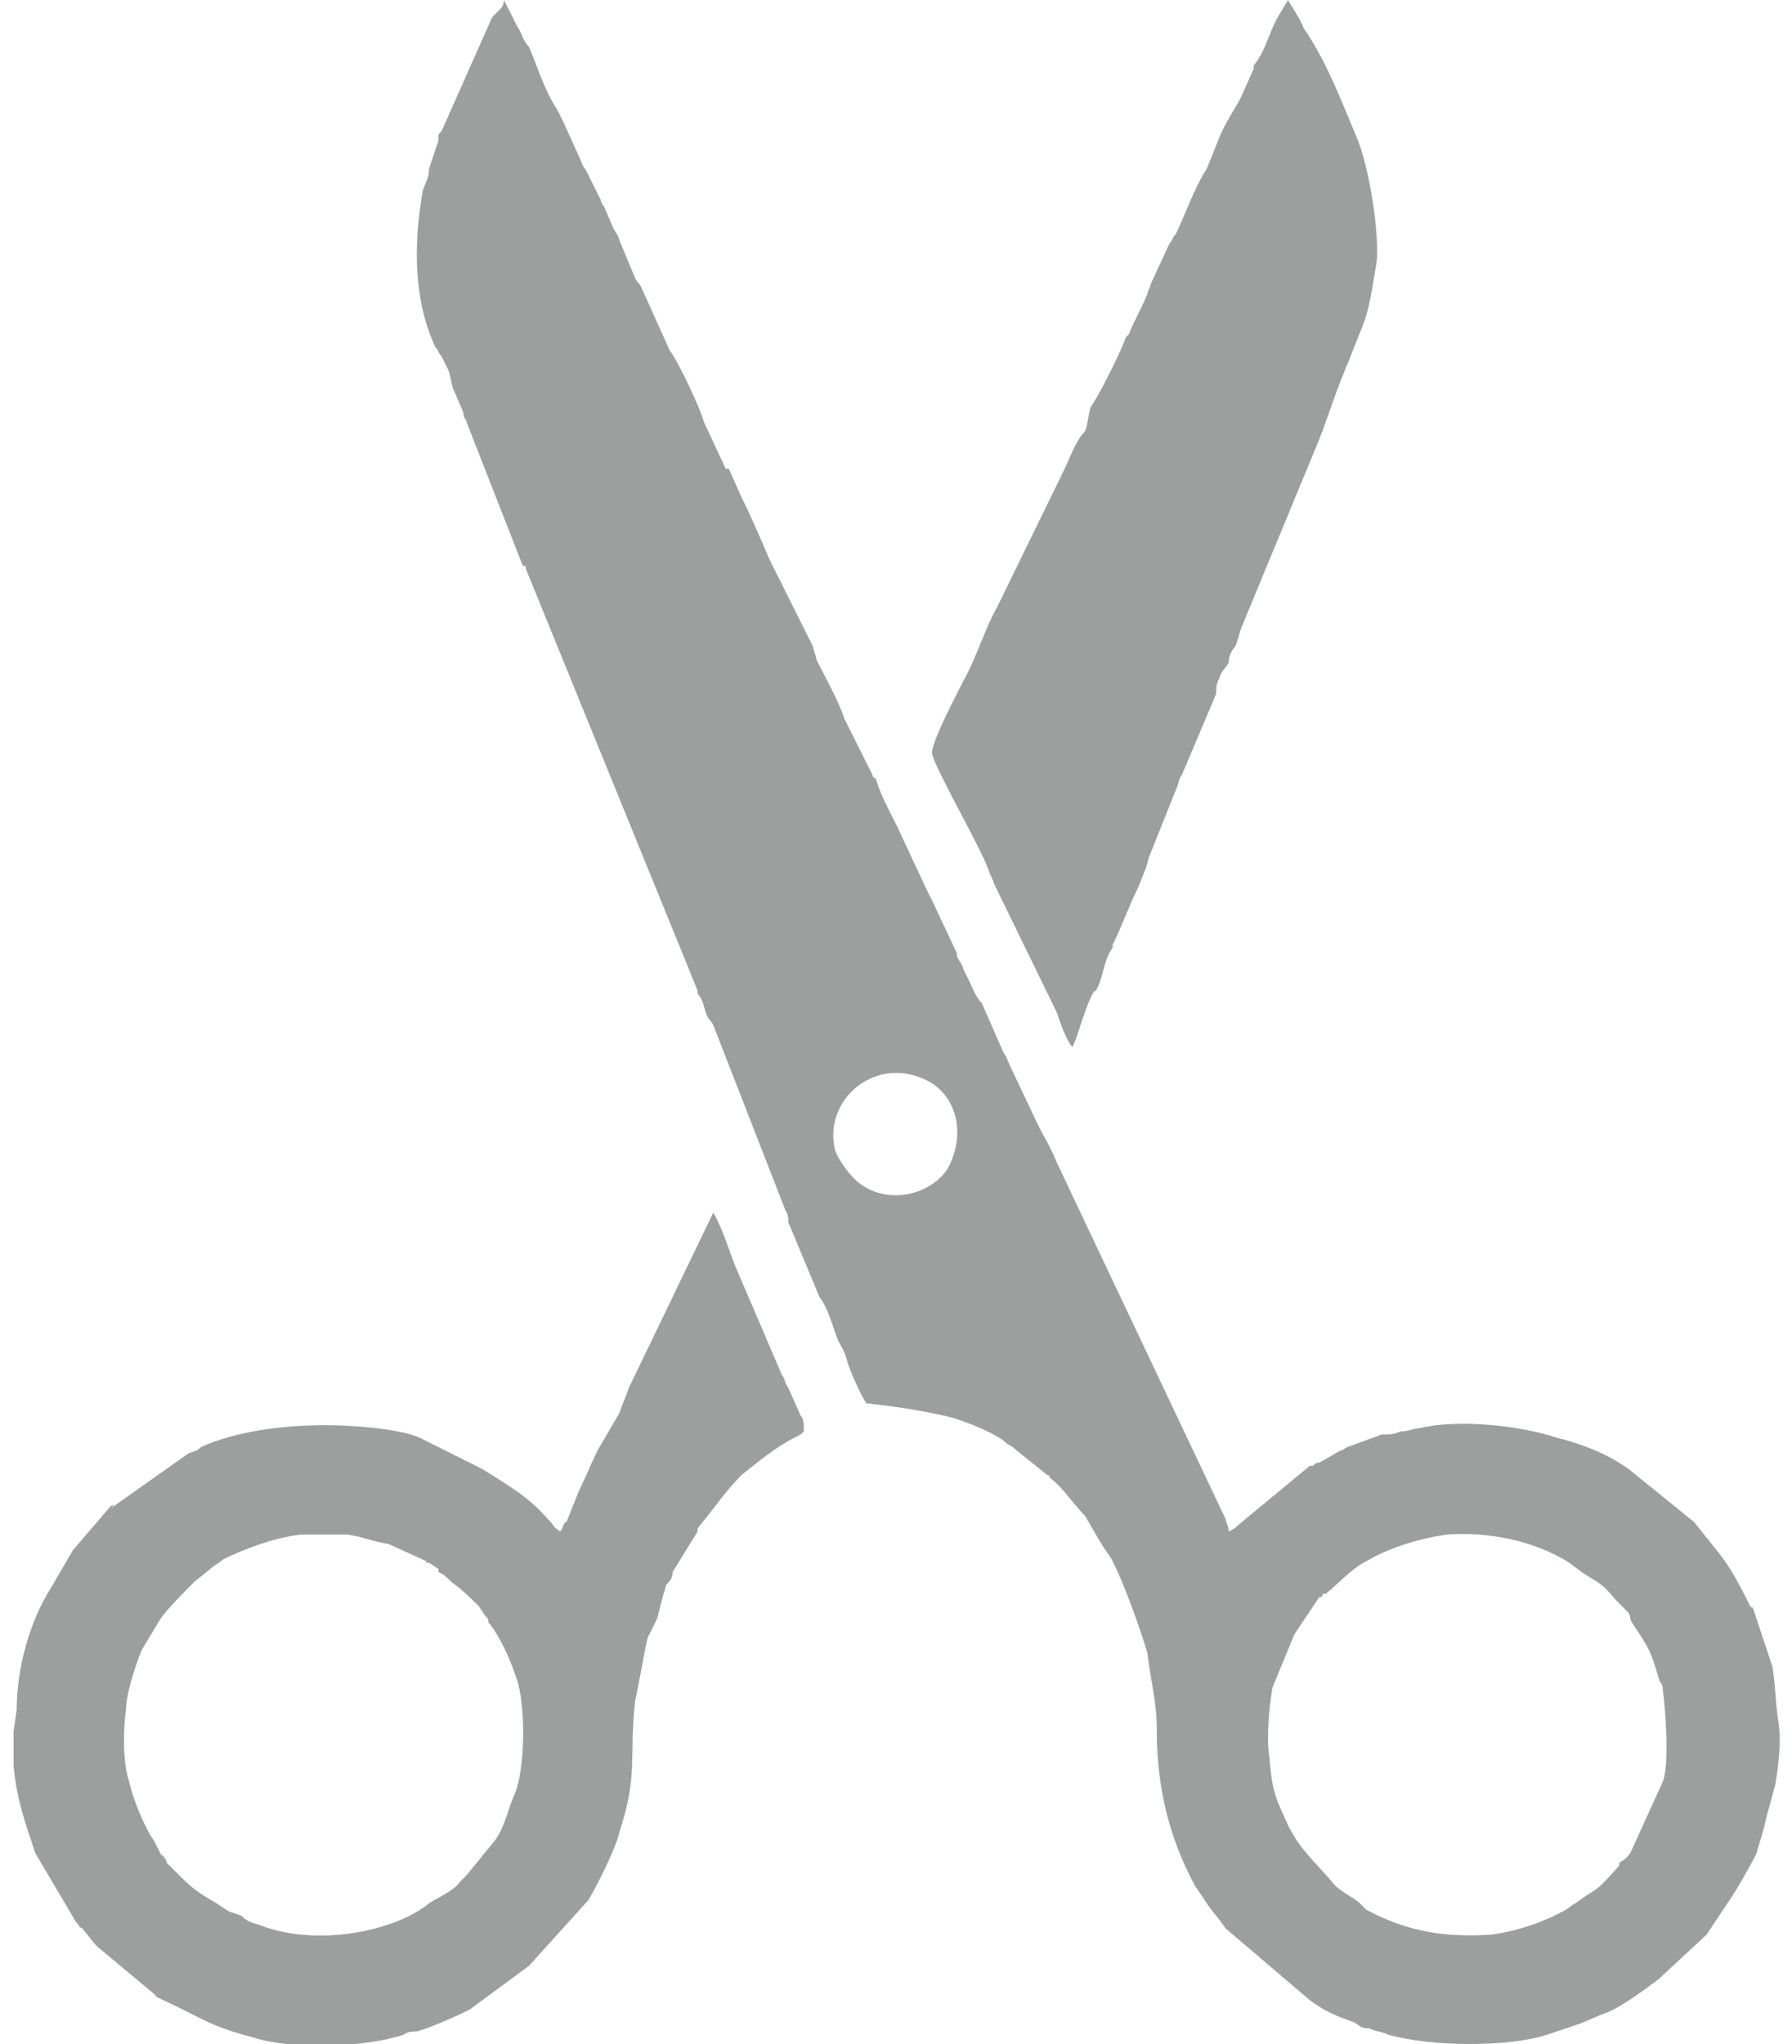 <?xml version="1.0" encoding="UTF-8"?>
<!DOCTYPE svg PUBLIC "-//W3C//DTD SVG 1.1//EN" "http://www.w3.org/Graphics/SVG/1.1/DTD/svg11.dtd">
<!-- Creator: CorelDRAW X8 -->
<svg xmlns="http://www.w3.org/2000/svg" xml:space="preserve" width="50px" height="57px" version="1.1" style="shape-rendering:geometricPrecision; text-rendering:geometricPrecision; image-rendering:optimizeQuality; fill-rule:evenodd; clip-rule:evenodd"
viewBox="0 0 565 654"
 xmlns:xlink="http://www.w3.org/1999/xlink">
 <defs>
  <style type="text/css">
   <![CDATA[
    .fil0 {fill:#9D9E9E}
   ]]>
  </style>
 </defs>
 <g id="Слой_x0020_1">
  <g id="_126213029584">
   <path class="fil0" d="M402 562c-1,-6 0,-16 1,-22l7 -17 8 -12c1,0 1,0 1,-1l1 0c5,-4 8,-8 14,-11 7,-4 17,-7 25,-8 13,-1 28,2 39,9l4 3c6,4 6,3 11,9l4 4c1,2 0,1 1,3 6,9 6,9 9,19 1,1 1,2 1,3 1,7 2,24 0,29l-10 22c-1,2 -2,3 -4,4 0,1 0,1 0,1 0,0 0,0 0,0 -9,10 -6,6 -14,12 -2,1 0,0 -3,2 -7,4 -16,7 -24,8 -15,1 -27,-1 -40,-8l-2 -2c-2,-2 -7,-4 -9,-7 -6,-7 -10,-10 -14,-18 -4,-9 -5,-10 -6,-22zm-139 -194c-4,-16 13,-31 30,-22 9,5 12,17 6,28 -6,9 -21,12 -30,3 0,0 0,0 0,0 -2,-2 -5,-6 -6,-9zm10 81c9,1 16,2 25,4 5,1 15,5 19,8 2,2 2,1 4,3l10 8c1,0 0,0 1,1 4,3 7,8 11,12 3,5 5,9 8,13 4,7 10,24 12,31 1,9 3,15 3,25 0,18 4,34 12,49l4 6c0,0 0,0 0,0 2,3 4,5 6,8l27 23c4,3 8,5 14,7 2,1 2,2 5,2 2,1 4,1 6,2 14,4 39,4 51,0l9 -3c3,-1 7,-3 10,-4 5,-2 13,-8 17,-11l1 -1c0,0 0,0 0,0l14 -13 8 -12c2,-3 6,-10 8,-14 1,-4 2,-6 3,-11l3 -11c1,-6 2,-14 1,-20 -1,-6 -1,-13 -2,-18l-6 -18c-1,-2 0,0 -1,-1 -3,-6 -6,-12 -10,-17l-8 -10c0,0 0,0 0,0l-21 -17c-7,-5 -15,-8 -23,-10 -12,-4 -32,-6 -44,-3 -2,0 -3,1 -6,1 -2,1 -4,1 -6,1l-11 4c-2,1 -1,1 -2,1l-7 4c-1,0 -1,0 -2,1 0,0 -1,0 -1,0 0,0 0,0 0,0l-23 19c-1,1 -1,1 -3,2 0,-2 -1,-3 -1,-4l-54 -114c-2,-5 -4,-8 -6,-12l-9 -19c-1,-2 -1,-3 -2,-4l-7 -16c-2,-2 -3,-5 -4,-7 -1,-2 -1,-2 -2,-4 0,-1 -1,-2 -2,-4 0,0 0,0 0,-1l-8 -17c-1,-2 -1,-2 -2,-4l-7 -15c-3,-7 -7,-13 -9,-20 -1,0 -1,-1 -1,-1 -3,-6 -6,-12 -9,-18 -2,-6 -6,-13 -9,-19 0,-1 -1,-3 -1,-4l-14 -28c-3,-7 -6,-14 -9,-20l-4 -9c0,0 -1,0 -1,0l-7 -15c-1,-4 -8,-19 -11,-23l-9 -20c-1,-2 -1,-1 -2,-3l-5 -12c-1,-3 -1,-2 -2,-4l-3 -7c-1,-1 -1,-2 -1,-2l-5 -10c-1,-1 -1,-2 -2,-4l-5 -11c-1,-2 -1,-2 -2,-4 -4,-6 -6,-13 -9,-20 -2,-2 -2,-4 -4,-7 -1,-2 -3,-6 -4,-8 0,0 0,0 0,0 0,3 -3,4 -4,6l-16 36c-1,1 -1,1 -1,2 0,0 0,0 0,0 0,0 0,0 0,1l-3 9c0,3 -1,4 -2,7 -3,17 -3,35 4,50 1,1 1,2 2,3l2 4c1,2 1,5 2,7l3 7c0,2 1,2 1,3l18 46c1,0 1,0 1,1 0,0 0,0 0,0l55 135c0,0 0,1 0,1 0,0 0,0 0,0 2,2 2,5 3,7 1,2 1,1 2,3l23 59c1,2 1,2 1,4l10 24c3,4 4,9 6,14 1,2 2,3 3,7 1,3 4,10 6,13z"/>
   <path class="fil0" d="M92 491c5,0 10,0 15,0 6,1 7,2 13,3l11 5c2,1 1,0 1,1 1,0 1,0 1,0l3 2c0,0 0,0 0,1 2,1 2,1 4,3 4,3 6,5 9,8l2 3c1,1 1,1 1,2 4,5 7,12 9,18 3,8 3,30 -1,38 -2,5 -3,10 -6,14l-9 11c-1,1 -2,2 -2,2 -2,3 -7,5 -10,7 -11,9 -36,14 -54,7 -3,-1 -4,-1 -6,-3 -5,-2 -2,0 -8,-4 -5,-3 -7,-4 -12,-9 -1,-1 -2,-2 -4,-4 0,-1 -1,-2 -1,-2 -2,-2 0,1 -1,-1 0,0 0,0 0,0l-2 -4c-3,-4 -7,-14 -8,-19 -2,-6 -2,-16 -1,-23 0,-5 3,-14 5,-19l6 -10c2,-3 8,-9 11,-12l5 -4c1,-1 3,-2 4,-3 6,-3 16,-7 25,-8zm8 -35c-14,0 -29,2 -40,7 -1,1 -1,1 -4,2l-24 17c-3,3 2,-2 -1,0l-12 14c0,0 0,0 0,0l-7 12c-7,11 -11,26 -11,39l-1 7c0,4 0,7 0,11 1,11 4,19 7,28l13 22c2,2 0,1 2,2l4 5c1,1 0,0 1,1l18 15c2,2 -1,0 3,2 13,6 14,8 29,12 13,4 36,3 48,-1 1,-1 3,-1 4,-1 4,-1 13,-5 17,-7l19 -14 19 -21c3,-5 9,-17 10,-22 6,-18 3,-24 5,-42 1,-4 3,-16 4,-20l3 -6c1,-4 2,-8 3,-11 1,-1 2,-2 2,-4l8 -13c0,0 0,-1 0,-1 0,0 0,0 0,0 5,-6 9,-12 14,-17 5,-4 11,-9 17,-12 2,-1 2,-1 3,-2 0,-2 0,-4 -1,-5l-4 -9c-1,-1 -1,-3 -2,-4l-15 -35c-2,-5 -4,-12 -7,-17l-27 56c-1,3 -2,5 -3,8l-7 12c-2,4 -4,9 -6,13l-4 10c-1,0 -1,2 -2,3 -3,-2 -1,-1 -4,-4 -6,-7 -13,-11 -21,-16l-20 -10c-7,-3 -22,-4 -30,-4z"/>
   <path class="fil0" d="M339 335c2,-4 4,-13 7,-18 0,0 0,1 1,-1 2,-4 2,-9 5,-13 0,-1 -1,1 0,-1 3,-6 5,-12 8,-18l2 -5c1,-2 1,-4 2,-6l8 -20c1,-2 1,-4 2,-5l11 -26c0,-2 0,-3 1,-5 1,-3 2,-3 3,-5 0,-2 1,-4 2,-5 1,-2 1,-3 2,-6l24 -58c3,-7 6,-17 9,-24 1,-3 1,-2 2,-5l4 -10c2,-5 3,-12 4,-18 2,-8 -2,-33 -6,-42 -5,-12 -10,-25 -17,-35 -1,-3 -4,-7 -5,-9l-3 5c-3,5 -4,11 -8,16 0,0 0,0 0,1l-4 9c-2,4 -5,8 -7,13l-4 10c-4,6 -7,15 -10,21 -1,1 -1,2 -2,3l-6 13c0,1 -1,2 -1,3 -2,5 -4,8 -6,13 0,0 -1,1 -1,1 0,1 -7,16 -11,22 -1,2 -1,6 -2,8 -3,3 -5,9 -7,13l-21 43c-4,7 -7,17 -11,24 -2,4 -10,19 -10,23 1,5 15,29 18,37 1,3 1,2 2,5l20 41c1,3 3,9 5,11z"/>
  </g>
 </g>
</svg>
